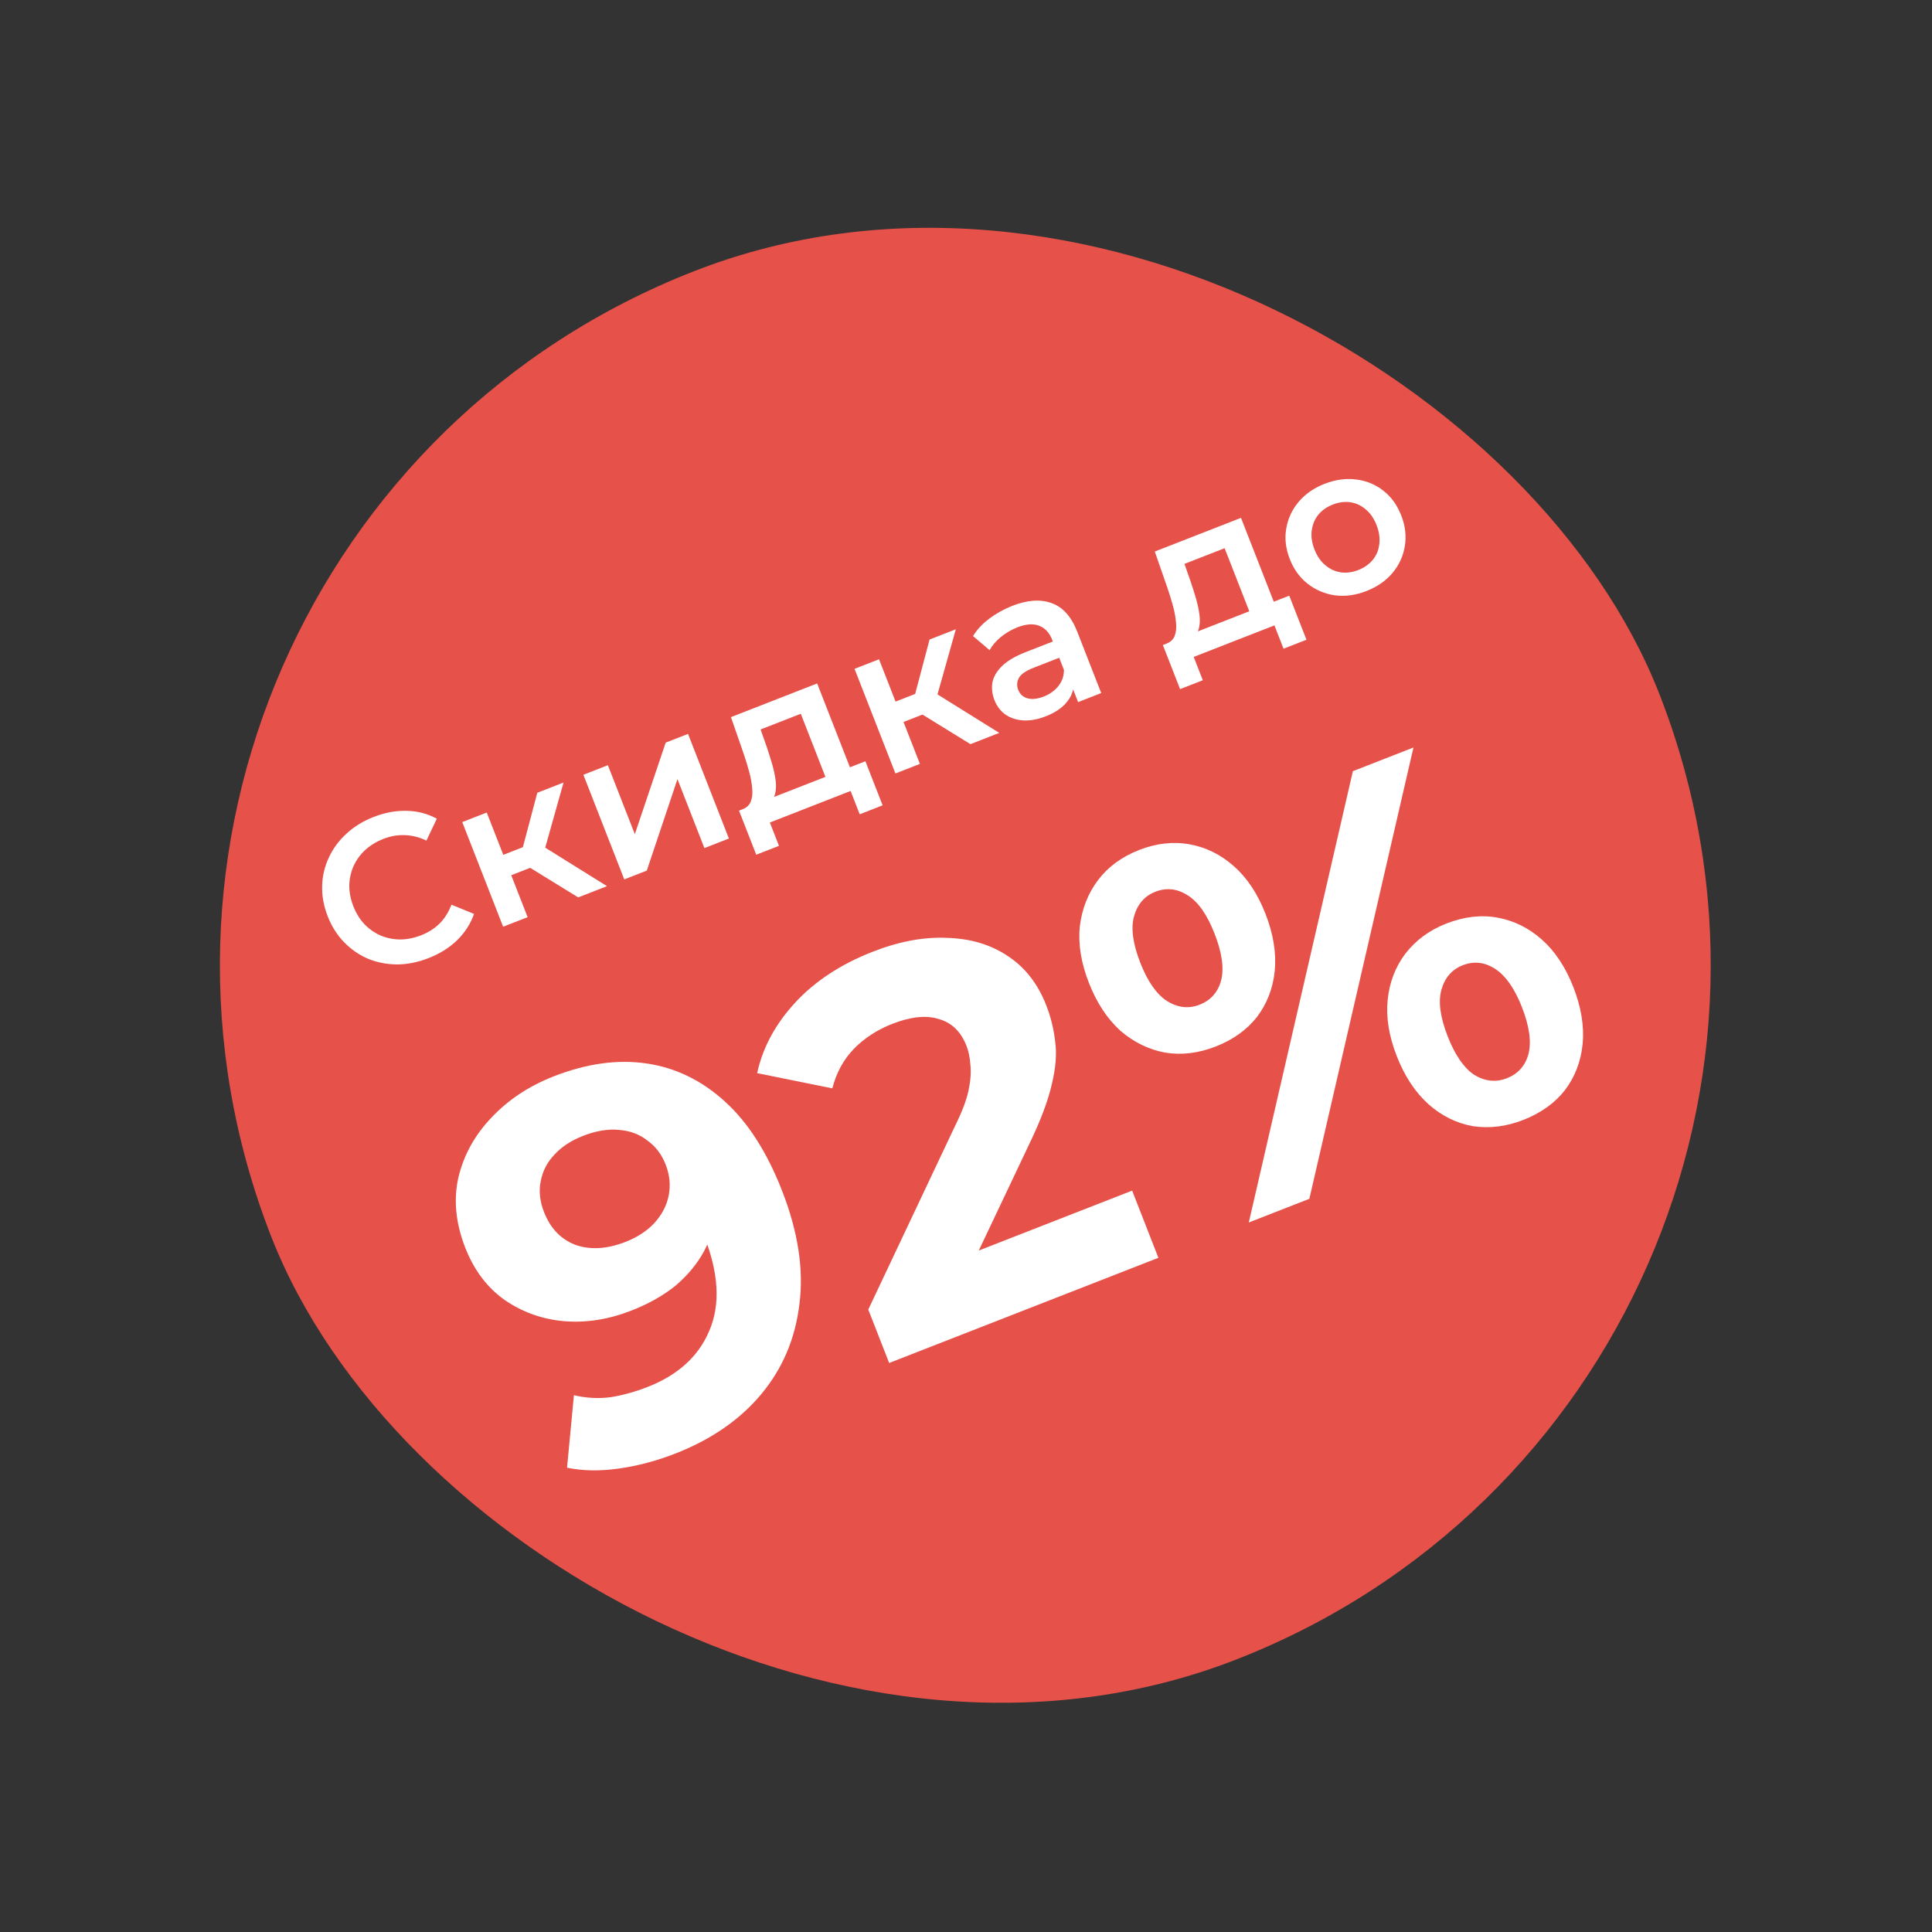 <svg width="217" height="217" viewBox="0 0 217 217" fill="none" xmlns="http://www.w3.org/2000/svg">
<rect x="0" y="0" width="217" height="217" fill="#333333" stroke="none"/>
<rect y="60.918" width="167.403" height="167.403" rx="83.702" transform="rotate(-21.34 0 60.918)" fill="#E6514A"/>
<path d="M140.264 137.307L151.955 86.617L158.758 83.959L147.066 134.649L140.264 137.307ZM136.559 117.538C134.616 118.297 132.73 118.529 130.901 118.233C129.057 117.899 127.377 117.084 125.86 115.788C124.367 114.438 123.181 112.64 122.303 110.391C121.424 108.143 121.084 106.035 121.282 104.069C121.518 102.088 122.201 100.35 123.33 98.854C124.459 97.359 125.995 96.232 127.939 95.472C129.882 94.713 131.776 94.5 133.62 94.834C135.463 95.168 137.124 95.991 138.603 97.302C140.082 98.613 141.26 100.393 142.139 102.641C143.017 104.89 143.365 107.016 143.181 109.021C142.983 110.987 142.32 112.718 141.191 114.213C140.047 115.67 138.503 116.778 136.559 117.538ZM134.728 112.85C135.986 112.359 136.795 111.45 137.155 110.123C137.5 108.758 137.256 107.009 136.422 104.875C135.588 102.741 134.589 101.308 133.425 100.577C132.246 99.808 131.028 99.668 129.77 100.16C128.551 100.636 127.749 101.564 127.366 102.944C127.006 104.271 127.242 106.001 128.076 108.135C128.895 110.231 129.894 111.664 131.073 112.433C132.29 113.188 133.509 113.327 134.728 112.85ZM171.083 125.794C169.177 126.538 167.291 126.77 165.424 126.489C163.58 126.155 161.919 125.332 160.441 124.021C158.947 122.672 157.761 120.873 156.883 118.625C156.004 116.376 155.664 114.269 155.862 112.303C156.061 110.336 156.724 108.606 157.853 107.11C159.02 105.6 160.556 104.473 162.462 103.728C164.444 102.954 166.356 102.734 168.2 103.068C170.043 103.402 171.705 104.224 173.183 105.536C174.662 106.847 175.84 108.627 176.719 110.875C177.597 113.124 177.945 115.25 177.762 117.254C177.563 119.221 176.9 120.951 175.771 122.447C174.627 123.904 173.064 125.02 171.083 125.794ZM169.251 121.106C170.509 120.615 171.318 119.706 171.678 118.379C172.023 117.014 171.779 115.265 170.945 113.131C170.126 111.035 169.127 109.602 167.948 108.833C166.769 108.063 165.551 107.924 164.293 108.416C163.074 108.892 162.272 109.82 161.889 111.2C161.529 112.527 161.765 114.257 162.599 116.391C163.433 118.525 164.439 119.977 165.619 120.747C166.821 121.463 168.032 121.583 169.251 121.106Z" fill="white"/>
<path d="M99.869 153.089L97.524 147.086L107.264 126.479C108.051 124.898 108.56 123.557 108.789 122.457C109.018 121.357 109.087 120.408 108.994 119.61C108.94 118.796 108.794 118.085 108.556 117.475C107.93 115.874 106.901 114.871 105.469 114.464C104.059 114.004 102.306 114.184 100.21 115.003C98.533 115.658 97.097 116.592 95.902 117.806C94.746 119.005 93.94 120.484 93.485 122.243L85.042 120.534C85.673 117.651 87.1 115.007 89.323 112.602C91.546 110.196 94.448 108.293 98.03 106.894C101.003 105.732 103.788 105.215 106.385 105.343C109.006 105.417 111.269 106.092 113.173 107.369C115.116 108.631 116.563 110.481 117.516 112.92C118.022 114.216 118.357 115.578 118.52 117.008C118.707 118.385 118.58 119.972 118.14 121.769C117.738 123.551 116.946 125.684 115.764 128.166L107.671 145.231L104.581 142.55L127.161 133.729L130.109 141.274L99.869 153.089Z" fill="white"/>
<path d="M62.197 120.892C65.894 119.448 69.374 118.967 72.637 119.449C75.9 119.932 78.829 121.357 81.424 123.726C84.004 126.056 86.142 129.394 87.84 133.738C89.641 138.349 90.291 142.598 89.788 146.484C89.324 150.355 87.895 153.725 85.501 156.593C83.108 159.461 79.891 161.684 75.852 163.262C73.755 164.081 71.646 164.642 69.524 164.944C67.402 165.246 65.457 165.215 63.69 164.851L64.462 156.708C65.865 157.039 67.255 157.111 68.631 156.924C69.993 156.7 71.36 156.319 72.732 155.783C76.162 154.443 78.477 152.331 79.678 149.446C80.917 146.546 80.733 143.038 79.125 138.922C78.857 138.236 78.54 137.481 78.174 136.658C77.809 135.834 77.386 135.033 76.906 134.254L80.359 135.672C80.292 137.412 79.868 139.027 79.089 140.517C78.295 141.97 77.221 143.268 75.867 144.412C74.498 145.518 72.841 146.45 70.898 147.21C68.344 148.207 65.819 148.601 63.321 148.391C60.861 148.166 58.637 147.365 56.65 145.989C54.701 144.598 53.235 142.645 52.252 140.13C51.181 137.386 50.924 134.763 51.484 132.26C52.082 129.742 53.315 127.503 55.185 125.543C57.078 123.529 59.415 121.979 62.197 120.892ZM65.471 127.586C64.138 128.107 63.072 128.809 62.275 129.691C61.462 130.536 60.949 131.527 60.735 132.665C60.506 133.765 60.629 134.925 61.106 136.144C61.821 137.973 63.003 139.202 64.655 139.831C66.329 140.407 68.195 140.293 70.253 139.489C71.587 138.968 72.672 138.258 73.507 137.361C74.366 136.411 74.902 135.366 75.117 134.228C75.331 133.09 75.215 131.95 74.768 130.806C74.322 129.663 73.641 128.765 72.727 128.112C71.836 127.406 70.779 127.006 69.557 126.912C68.32 126.781 66.958 127.005 65.471 127.586Z" fill="white"/>
<path d="M153.473 66.385C152.27 66.855 151.098 67.016 149.959 66.87C148.813 66.708 147.792 66.279 146.893 65.581C145.995 64.884 145.32 63.956 144.867 62.796C144.408 61.623 144.276 60.482 144.469 59.375C144.656 58.254 145.119 57.252 145.858 56.372C146.596 55.492 147.567 54.816 148.77 54.346C149.987 53.871 151.166 53.706 152.306 53.853C153.46 53.994 154.476 54.408 155.354 55.097C156.246 55.78 156.925 56.716 157.389 57.904C157.842 59.063 157.975 60.204 157.787 61.325C157.614 62.441 157.154 63.45 156.407 64.35C155.669 65.231 154.691 65.909 153.473 66.385ZM152.553 64.03C153.228 63.766 153.772 63.384 154.186 62.885C154.599 62.385 154.844 61.799 154.919 61.127C155.01 60.449 154.909 59.736 154.616 58.987C154.318 58.224 153.909 57.632 153.389 57.209C152.878 56.766 152.301 56.502 151.658 56.414C151.015 56.327 150.363 56.413 149.703 56.671C149.028 56.934 148.484 57.316 148.07 57.816C147.672 58.31 147.427 58.896 147.337 59.574C147.241 60.237 147.342 60.95 147.64 61.713C147.932 62.461 148.341 63.054 148.867 63.491C149.393 63.928 149.97 64.193 150.598 64.286C151.241 64.373 151.893 64.288 152.553 64.03Z" fill="white"/>
<path d="M140.73 69.714L137.548 61.572L133.037 63.334L133.71 65.253C133.945 65.939 134.156 66.609 134.343 67.263C134.526 67.902 134.654 68.511 134.728 69.091C134.797 69.656 134.772 70.156 134.654 70.591C134.537 71.026 134.293 71.375 133.922 71.638L131.03 72.286C131.47 72.114 131.768 71.838 131.923 71.456C132.087 71.053 132.145 70.574 132.097 70.018C132.057 69.441 131.948 68.816 131.77 68.142C131.585 67.453 131.37 66.75 131.124 66.035L129.705 61.947L139.388 58.164L143.481 68.64L140.73 69.714ZM132.546 77.401L130.612 72.45L144.807 66.904L146.741 71.856L144.166 72.862L143.143 70.243L134.076 73.785L135.099 76.404L132.546 77.401Z" fill="white"/>
<path d="M121.091 78.859L120.162 76.482L119.81 76.036L118.185 71.876C117.87 71.07 117.384 70.54 116.728 70.29C116.066 70.024 115.244 70.083 114.261 70.467C113.601 70.725 112.988 71.083 112.423 71.54C111.872 71.992 111.448 72.488 111.151 73.026L109.291 71.445C109.732 70.714 110.34 70.063 111.114 69.49C111.897 68.896 112.758 68.416 113.697 68.049C115.399 67.384 116.873 67.282 118.118 67.743C119.372 68.183 120.332 69.254 120.997 70.956L123.688 77.844L121.091 78.859ZM117.454 80.457C116.573 80.801 115.746 80.955 114.971 80.92C114.19 80.87 113.514 80.652 112.94 80.267C112.376 79.862 111.962 79.322 111.699 78.647C111.441 77.987 111.363 77.332 111.464 76.684C111.581 76.03 111.938 75.408 112.537 74.819C113.135 74.23 114.029 73.703 115.217 73.239L118.628 71.906L119.342 73.733L116.129 74.988C115.19 75.355 114.619 75.756 114.417 76.19C114.209 76.609 114.191 77.039 114.363 77.479C114.557 77.978 114.91 78.297 115.421 78.436C115.932 78.574 116.539 78.506 117.244 78.231C117.918 77.967 118.46 77.578 118.868 77.064C119.29 76.544 119.501 75.937 119.501 75.244L120.608 76.714C120.613 77.506 120.346 78.228 119.805 78.879C119.279 79.524 118.495 80.05 117.454 80.457Z" fill="white"/>
<path d="M109.001 83.582L102.552 79.608L104.255 77.344L112.236 82.318L109.001 83.582ZM100.572 86.875L95.981 75.123L98.731 74.048L103.323 85.8L100.572 86.875ZM100.669 81.409L99.774 79.12L103.758 77.564L104.652 79.853L100.669 81.409ZM105.095 78.715L102.4 79.413L104.409 71.83L107.358 70.678L105.095 78.715Z" fill="white"/>
<path d="M93.124 88.313L89.943 80.17L85.431 81.933L86.105 83.851C86.339 84.538 86.55 85.208 86.738 85.862C86.92 86.501 87.048 87.11 87.123 87.69C87.191 88.255 87.167 88.755 87.049 89.19C86.931 89.625 86.687 89.974 86.317 90.237L83.424 90.885C83.864 90.713 84.162 90.436 84.317 90.054C84.481 89.652 84.539 89.173 84.491 88.617C84.452 88.04 84.343 87.415 84.164 86.74C83.98 86.051 83.764 85.349 83.519 84.633L82.099 80.546L91.782 76.763L95.875 87.238L93.124 88.313ZM84.941 96L83.006 91.049L97.201 85.503L99.136 90.454L96.561 91.46L95.538 88.841L86.47 92.384L87.494 95.003L84.941 96Z" fill="white"/>
<path d="M70.117 98.773L65.525 87.021L68.276 85.946L71.303 93.693L74.769 83.41L77.278 82.43L81.869 94.182L79.118 95.257L76.091 87.51L72.648 97.784L70.117 98.773Z" fill="white"/>
<path d="M64.94 100.795L58.492 96.821L60.195 94.557L68.175 99.531L64.94 100.795ZM56.511 104.088L51.92 92.336L54.671 91.261L59.262 103.014L56.511 104.088ZM56.608 98.622L55.714 96.333L59.697 94.777L60.591 97.066L56.608 98.622ZM61.035 95.929L58.34 96.626L60.349 89.043L63.298 87.891L61.035 95.929Z" fill="white"/>
<path d="M48.13 107.616C46.957 108.075 45.789 108.311 44.628 108.325C43.475 108.319 42.387 108.11 41.364 107.698C40.349 107.266 39.448 106.645 38.659 105.838C37.87 105.03 37.251 104.054 36.804 102.909C36.357 101.765 36.15 100.628 36.182 99.499C36.215 98.371 36.468 97.308 36.941 96.311C37.408 95.3 38.066 94.409 38.915 93.638C39.758 92.852 40.773 92.227 41.962 91.762C43.224 91.269 44.461 91.039 45.675 91.073C46.883 91.091 48.013 91.385 49.064 91.956L47.895 94.416C47.102 94.033 46.304 93.829 45.499 93.805C44.69 93.766 43.881 93.904 43.074 94.219C42.267 94.535 41.578 94.956 41.006 95.484C40.449 96.006 40.016 96.607 39.706 97.286C39.411 97.959 39.253 98.68 39.232 99.449C39.226 100.213 39.378 100.991 39.687 101.783C39.997 102.575 40.413 103.25 40.935 103.807C41.471 104.358 42.076 104.781 42.75 105.076C43.438 105.366 44.163 105.513 44.927 105.52C45.705 105.52 46.497 105.363 47.304 105.047C48.111 104.732 48.802 104.293 49.377 103.73C49.946 103.153 50.389 102.447 50.706 101.613L53.243 102.651C52.85 103.768 52.219 104.75 51.35 105.598C50.48 106.445 49.407 107.118 48.13 107.616Z" fill="white"/>
</svg>
